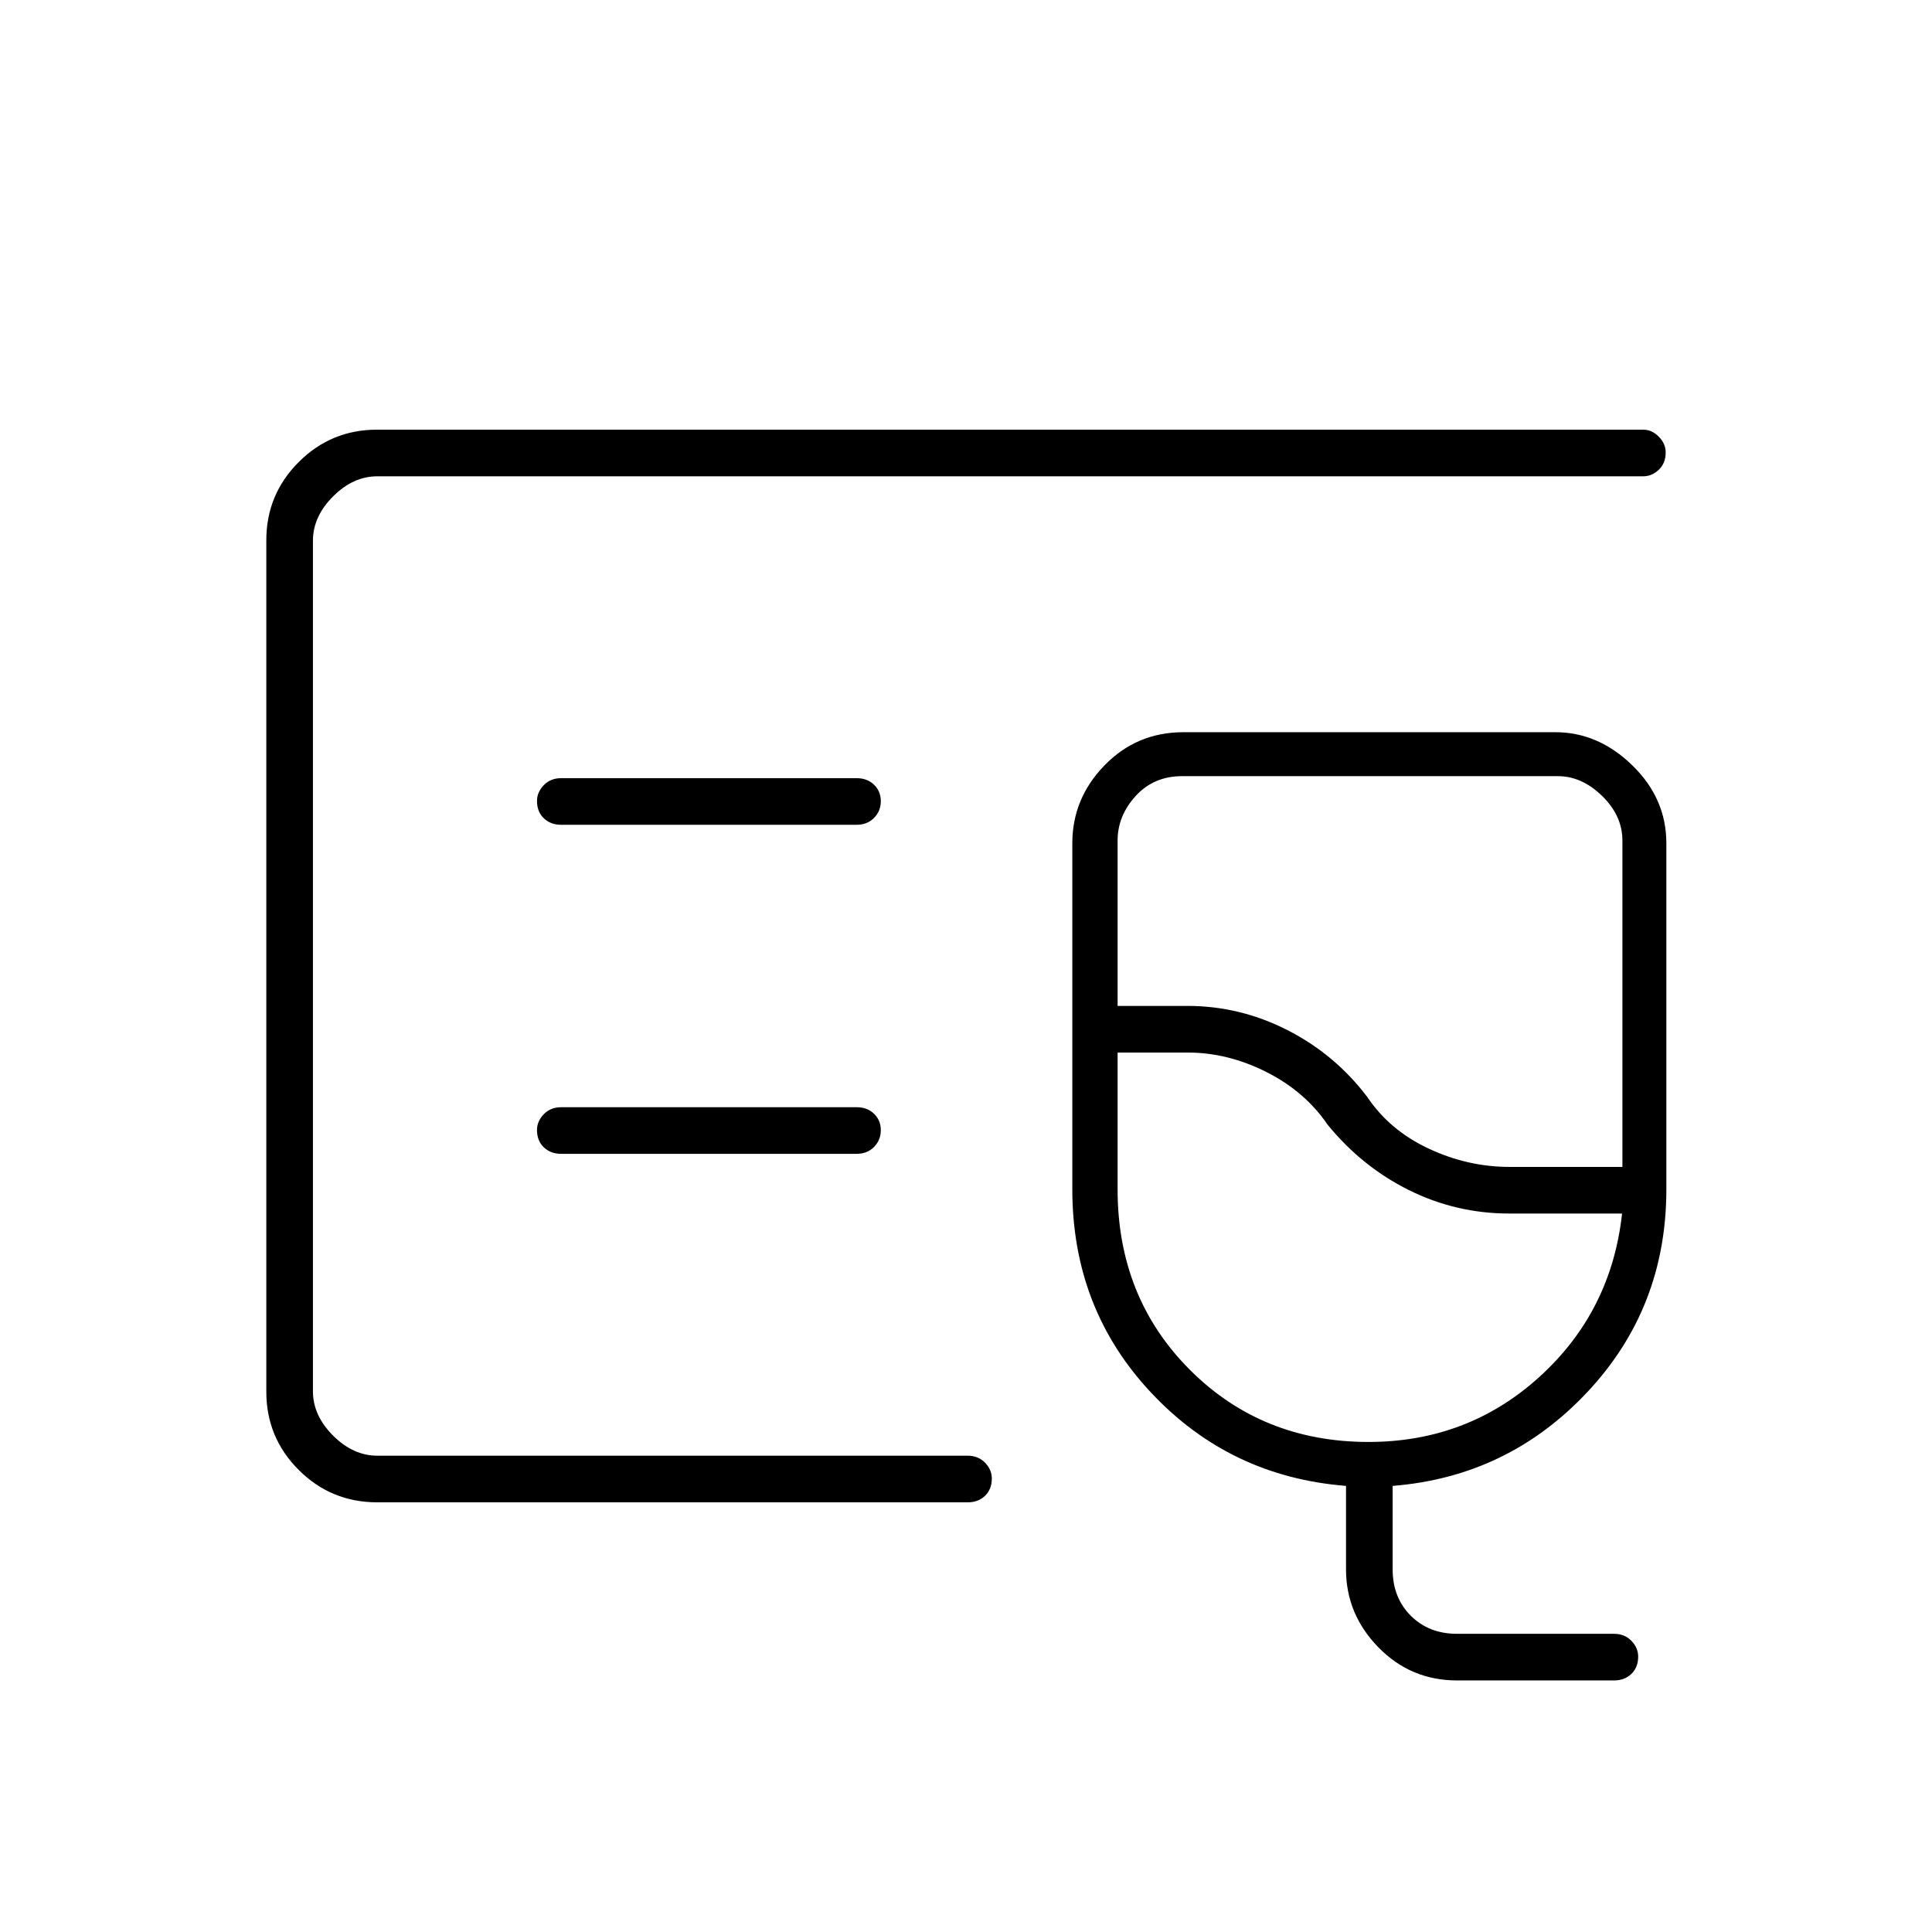 <svg xmlns="http://www.w3.org/2000/svg" height="40" viewBox="0 -960 960 960" width="40"><path d="M155.5-236.67v-486.66V-236.67ZM724-125q-23.02 0-39.09-16.46-16.08-16.47-16.08-38.71v-41.5q-57.66-4.54-96.83-46.3-39.17-41.75-39.17-101.03v-172q0-22.24 16-38.7 16-16.47 39.17-16.47h184.83q21.36 0 38.26 16.47Q828-563.24 828-541v172q0 58.98-39.42 100.88-39.41 41.91-96.58 46.45v41.5q0 14 9 23t23 9h78q5.27 0 8.63 3.48 3.37 3.48 3.37 7.85 0 5.34-3.37 8.59Q807.27-125 802-125h-78Zm25.94-255.17h56.23v-162.16q0-12.34-10.09-22.17-10.08-9.83-21.91-9.83H587.33q-14 0-23 9.83t-9 22.17v82.16H590q26.15 0 49.74 12.04 23.59 12.03 39.59 33.13 11.17 16.67 30.61 25.75 19.44 9.08 40 9.08ZM680-243.5q49.38 0 85.02-32.42Q800.67-308.33 806-357h-56q-26.53 0-49.94-11.66-23.42-11.66-40.39-32.51-11.27-16.51-30.44-26.17-19.16-9.66-39.09-9.66h-34.81v68q0 53.64 35.84 89.57Q627-243.5 680-243.5ZM659.67-415Zm-234-135.17q5.26 0 8.63-3.41 3.37-3.41 3.37-8.33t-3.37-8.17q-3.37-3.25-8.63-3.25H278.83q-5.26 0-8.63 3.47-3.37 3.48-3.37 7.86 0 5.33 3.37 8.58t8.63 3.25h146.84Zm0 163.5q5.26 0 8.63-3.41 3.37-3.41 3.37-8.33t-3.37-8.17q-3.37-3.25-8.63-3.25H278.83q-5.26 0-8.63 3.47-3.37 3.48-3.37 7.86 0 5.33 3.37 8.58t8.63 3.25h146.84ZM187.5-213.5q-22.98 0-39.07-16.1-16.1-16.09-16.1-38.87v-423.06q0-22.78 16.1-38.87 16.09-16.1 38.89-16.1H816.5q4.31 0 7.74 3.48 3.43 3.47 3.43 7.85 0 5.34-3.43 8.59t-7.74 3.25h-629q-12 0-22 10t-10 22v422.66q0 12 10 22t22 10h293.33q5.27 0 8.64 3.48 3.36 3.48 3.36 7.85 0 5.34-3.36 8.59-3.37 3.25-8.64 3.25H187.5Z"/></svg>